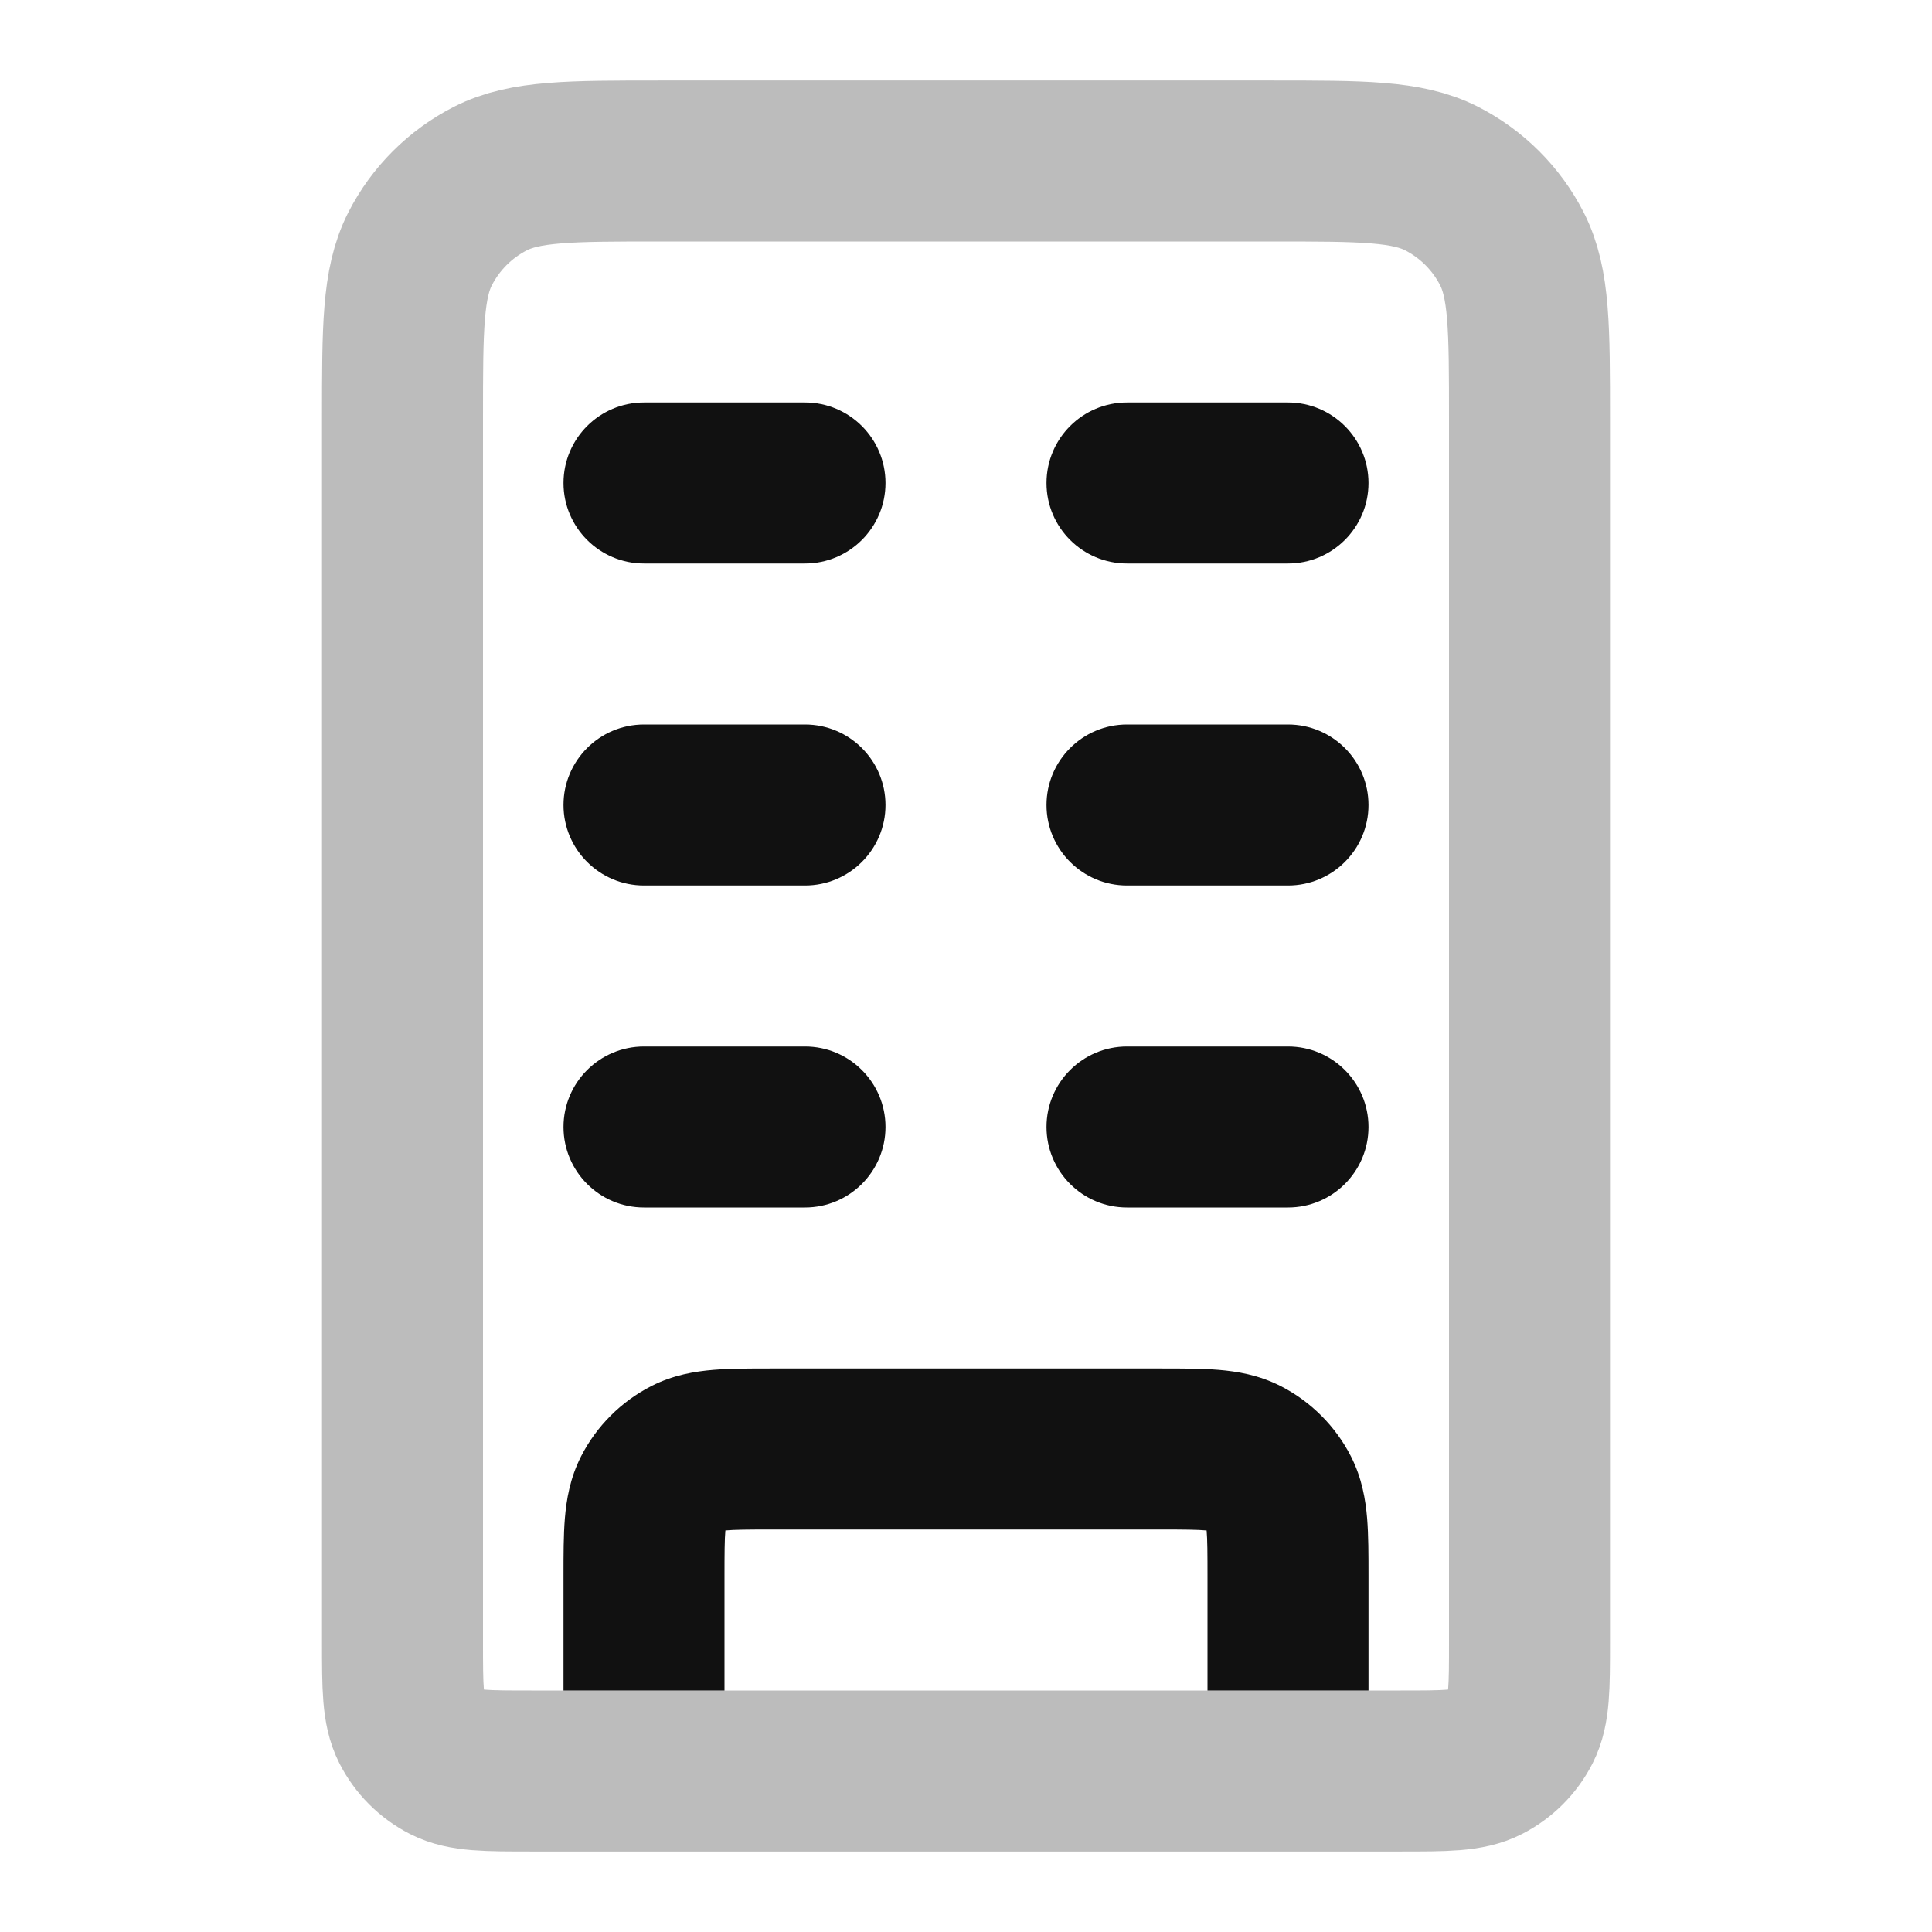 <svg width="24" height="24" viewBox="0 0 24 24" fill="none" xmlns="http://www.w3.org/2000/svg">
<path opacity="0.28" d="M15.8 2H8.2C7.08 2 6.52 2 6.092 2.218C5.716 2.41 5.41 2.716 5.218 3.092C5 3.52 5 4.08 5 5.2V20.4C5 20.96 5 21.24 5.109 21.454C5.205 21.642 5.358 21.795 5.546 21.891C5.76 22 6.04 22 6.6 22H17.4C17.96 22 18.24 22 18.454 21.891C18.642 21.795 18.795 21.642 18.891 21.454C19 21.24 19 20.96 19 20.4V5.2C19 4.08 19 3.52 18.782 3.092C18.59 2.716 18.284 2.41 17.908 2.218C17.48 2 16.92 2 15.8 2Z" stroke="#111111" stroke-width="2" stroke-linecap="round" stroke-linejoin="round"/>
<path d="M8 5C7.448 5 7 5.448 7 6C7 6.552 7.448 7 8 7H10C10.552 7 11 6.552 11 6C11 5.448 10.552 5 10 5H8Z" fill="#111111"/>
<path d="M14 5C13.448 5 13 5.448 13 6C13 6.552 13.448 7 14 7H16C16.552 7 17 6.552 17 6C17 5.448 16.552 5 16 5H14Z" fill="#111111"/>
<path d="M8 9C7.448 9 7 9.448 7 10C7 10.552 7.448 11 8 11H10C10.552 11 11 10.552 11 10C11 9.448 10.552 9 10 9H8Z" fill="#111111"/>
<path d="M14 9C13.448 9 13 9.448 13 10C13 10.552 13.448 11 14 11H16C16.552 11 17 10.552 17 10C17 9.448 16.552 9 16 9H14Z" fill="#111111"/>
<path d="M8 13C7.448 13 7 13.448 7 14C7 14.552 7.448 15 8 15H10C10.552 15 11 14.552 11 14C11 13.448 10.552 13 10 13H8Z" fill="#111111"/>
<path d="M14 13C13.448 13 13 13.448 13 14C13 14.552 13.448 15 14 15H16C16.552 15 17 14.552 17 14C17 13.448 16.552 13 16 13H14Z" fill="#111111"/>
<path d="M14.432 17C12.811 17 11.186 17 9.568 17C9.316 17 9.07 17 8.862 17.017C8.633 17.036 8.363 17.08 8.092 17.218C7.716 17.41 7.41 17.716 7.218 18.092C7.08 18.363 7.036 18.633 7.017 18.862C7 19.07 7 19.316 7 19.568L7 21H9V19.6C9 19.292 9.001 19.12 9.011 19.012C9.12 19.002 9.292 19 9.6 19H14.4C14.708 19 14.88 19.002 14.989 19.012C14.999 19.12 15 19.292 15 19.6V21H17L17 19.568C17 19.316 17 19.07 16.983 18.862C16.964 18.633 16.92 18.363 16.782 18.092C16.59 17.716 16.284 17.41 15.908 17.218C15.637 17.08 15.367 17.036 15.138 17.017C14.93 17 14.684 17 14.432 17Z" fill="#111111"/>
</svg>
